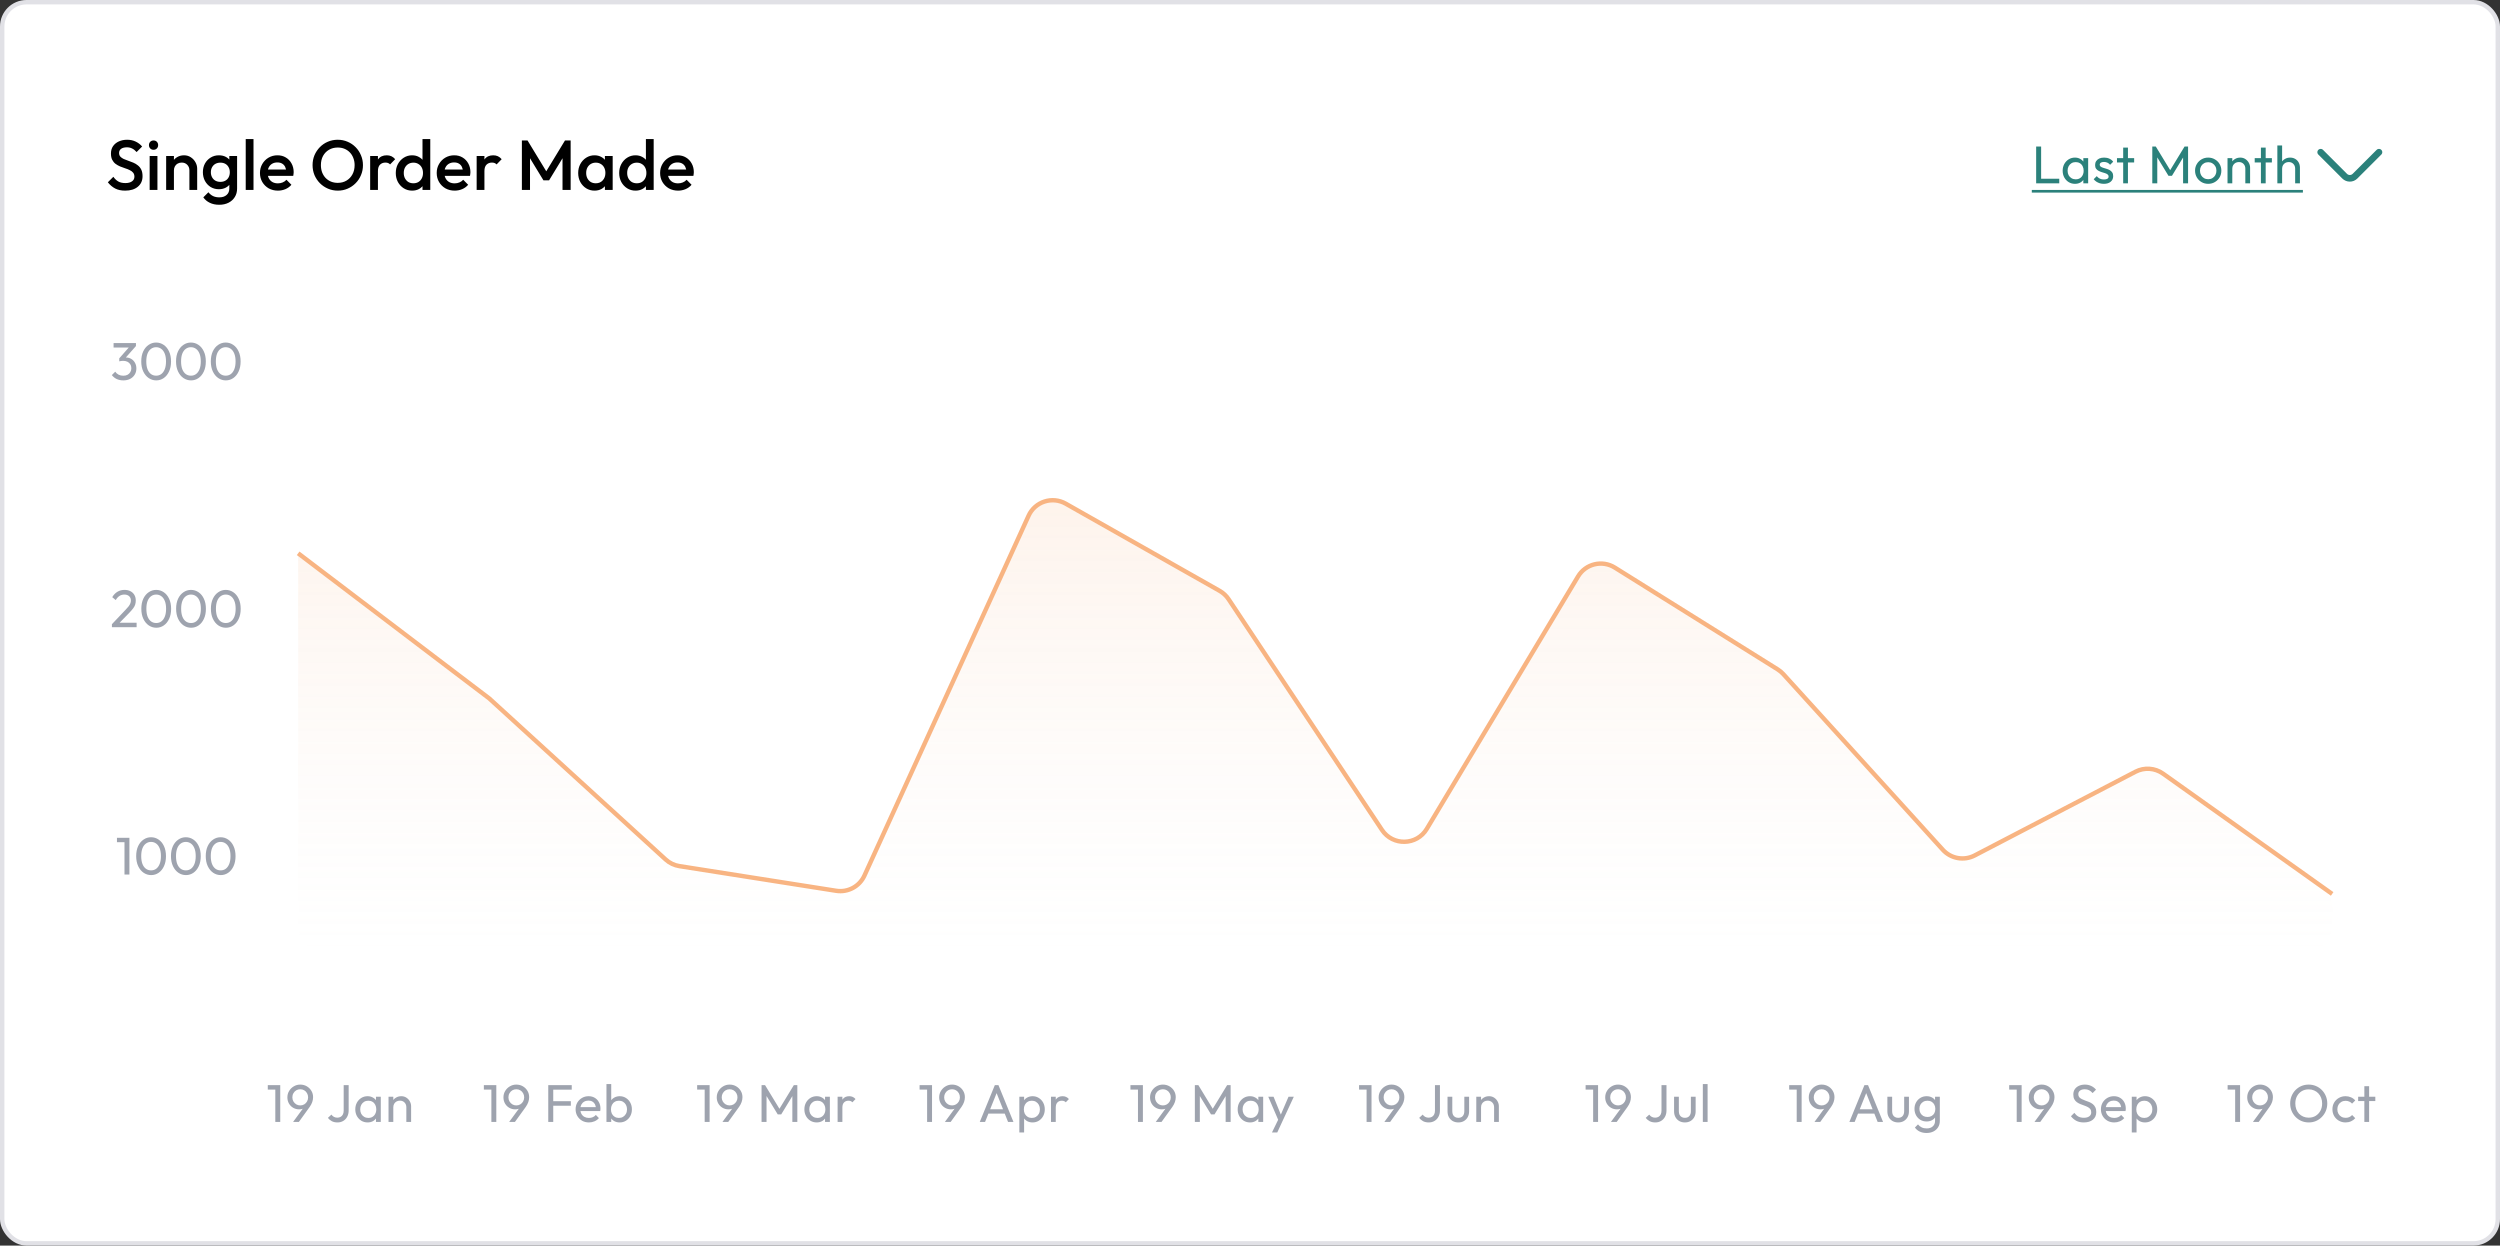<svg width="566" height="282" viewBox="0 0 566 282" fill="none" xmlns="http://www.w3.org/2000/svg">
<rect x="0" y="0" width="566" height="282" fill="#333333" stroke="none"/>
<rect x="0.5" y="0.5" width="565" height="281" rx="5.5" fill="white"/>
<path d="M28.336 43.16C27.451 43.16 26.699 43 26.08 42.68C25.461 42.36 24.907 41.891 24.416 41.272L25.664 40.024C25.973 40.472 26.341 40.824 26.768 41.08C27.195 41.325 27.739 41.448 28.4 41.448C29.019 41.448 29.509 41.32 29.872 41.064C30.245 40.808 30.432 40.456 30.432 40.008C30.432 39.635 30.336 39.331 30.144 39.096C29.952 38.861 29.696 38.669 29.376 38.52C29.067 38.36 28.72 38.221 28.336 38.104C27.963 37.976 27.584 37.837 27.2 37.688C26.827 37.528 26.48 37.331 26.16 37.096C25.851 36.861 25.6 36.557 25.408 36.184C25.216 35.811 25.12 35.336 25.12 34.76C25.12 34.099 25.28 33.539 25.6 33.08C25.931 32.611 26.373 32.253 26.928 32.008C27.483 31.763 28.101 31.64 28.784 31.64C29.52 31.64 30.176 31.784 30.752 32.072C31.339 32.36 31.813 32.728 32.176 33.176L30.928 34.424C30.608 34.061 30.272 33.795 29.92 33.624C29.579 33.443 29.184 33.352 28.736 33.352C28.181 33.352 27.744 33.464 27.424 33.688C27.115 33.912 26.96 34.227 26.96 34.632C26.96 34.973 27.056 35.251 27.248 35.464C27.44 35.667 27.691 35.843 28 35.992C28.32 36.131 28.667 36.264 29.04 36.392C29.424 36.52 29.803 36.664 30.176 36.824C30.56 36.984 30.907 37.192 31.216 37.448C31.536 37.693 31.792 38.013 31.984 38.408C32.176 38.803 32.272 39.299 32.272 39.896C32.272 40.899 31.915 41.693 31.2 42.28C30.496 42.867 29.541 43.16 28.336 43.16ZM33.883 43V35.32H35.643V43H33.883ZM34.763 33.912C34.464 33.912 34.213 33.811 34.011 33.608C33.819 33.405 33.723 33.155 33.723 32.856C33.723 32.557 33.819 32.307 34.011 32.104C34.213 31.901 34.464 31.8 34.763 31.8C35.072 31.8 35.323 31.901 35.515 32.104C35.707 32.307 35.803 32.557 35.803 32.856C35.803 33.155 35.707 33.405 35.515 33.608C35.323 33.811 35.072 33.912 34.763 33.912ZM42.881 43V38.568C42.881 38.056 42.715 37.635 42.385 37.304C42.065 36.973 41.649 36.808 41.137 36.808C40.795 36.808 40.491 36.883 40.225 37.032C39.958 37.181 39.75 37.389 39.601 37.656C39.451 37.923 39.377 38.227 39.377 38.568L38.689 38.184C38.689 37.597 38.817 37.08 39.073 36.632C39.329 36.173 39.681 35.816 40.129 35.56C40.587 35.293 41.099 35.16 41.665 35.16C42.241 35.16 42.753 35.309 43.201 35.608C43.649 35.896 44.001 36.275 44.257 36.744C44.513 37.203 44.641 37.683 44.641 38.184V43H42.881ZM37.617 43V35.32H39.377V43H37.617ZM49.629 46.36C48.819 46.36 48.109 46.211 47.501 45.912C46.893 45.624 46.403 45.213 46.029 44.68L47.181 43.528C47.49 43.912 47.843 44.2 48.237 44.392C48.632 44.584 49.106 44.68 49.661 44.68C50.355 44.68 50.904 44.499 51.309 44.136C51.715 43.784 51.917 43.299 51.917 42.68V40.792L52.221 39.096L51.917 37.384V35.32H53.677V42.68C53.677 43.416 53.507 44.056 53.165 44.6C52.824 45.155 52.349 45.587 51.741 45.896C51.133 46.205 50.429 46.36 49.629 46.36ZM49.549 42.84C48.867 42.84 48.248 42.675 47.693 42.344C47.149 42.003 46.717 41.539 46.397 40.952C46.088 40.365 45.933 39.709 45.933 38.984C45.933 38.259 46.088 37.608 46.397 37.032C46.717 36.456 47.149 36.003 47.693 35.672C48.248 35.331 48.867 35.16 49.549 35.16C50.157 35.16 50.691 35.283 51.149 35.528C51.608 35.773 51.965 36.115 52.221 36.552C52.477 36.979 52.605 37.48 52.605 38.056V39.944C52.605 40.509 52.472 41.011 52.205 41.448C51.949 41.885 51.592 42.227 51.133 42.472C50.675 42.717 50.147 42.84 49.549 42.84ZM49.901 41.176C50.328 41.176 50.701 41.085 51.021 40.904C51.341 40.723 51.587 40.472 51.757 40.152C51.938 39.821 52.029 39.437 52.029 39C52.029 38.563 51.938 38.184 51.757 37.864C51.587 37.533 51.341 37.277 51.021 37.096C50.701 36.915 50.328 36.824 49.901 36.824C49.474 36.824 49.096 36.915 48.765 37.096C48.445 37.277 48.194 37.533 48.013 37.864C47.832 38.184 47.741 38.563 47.741 39C47.741 39.427 47.832 39.805 48.013 40.136C48.194 40.467 48.445 40.723 48.765 40.904C49.096 41.085 49.474 41.176 49.901 41.176ZM55.632 43V31.48H57.392V43H55.632ZM62.919 43.16C62.151 43.16 61.458 42.989 60.839 42.648C60.231 42.296 59.746 41.816 59.383 41.208C59.031 40.6 58.855 39.917 58.855 39.16C58.855 38.403 59.031 37.725 59.383 37.128C59.735 36.52 60.21 36.04 60.807 35.688C61.415 35.336 62.087 35.16 62.823 35.16C63.538 35.16 64.167 35.325 64.711 35.656C65.266 35.987 65.698 36.44 66.007 37.016C66.327 37.592 66.487 38.248 66.487 38.984C66.487 39.112 66.476 39.245 66.455 39.384C66.444 39.512 66.423 39.656 66.391 39.816H60.087V38.376H65.479L64.823 38.952C64.802 38.483 64.711 38.088 64.551 37.768C64.391 37.448 64.162 37.203 63.863 37.032C63.575 36.861 63.218 36.776 62.791 36.776C62.343 36.776 61.954 36.872 61.623 37.064C61.292 37.256 61.036 37.528 60.855 37.88C60.674 38.221 60.583 38.632 60.583 39.112C60.583 39.592 60.679 40.013 60.871 40.376C61.063 40.739 61.335 41.021 61.687 41.224C62.039 41.416 62.444 41.512 62.903 41.512C63.298 41.512 63.66 41.443 63.991 41.304C64.332 41.165 64.62 40.963 64.855 40.696L65.975 41.832C65.602 42.269 65.148 42.6 64.615 42.824C64.082 43.048 63.516 43.16 62.919 43.16ZM76.493 43.16C75.693 43.16 74.946 43.011 74.253 42.712C73.56 42.413 72.952 42.003 72.429 41.48C71.906 40.947 71.496 40.333 71.197 39.64C70.909 38.936 70.765 38.184 70.765 37.384C70.765 36.584 70.909 35.837 71.197 35.144C71.496 34.451 71.901 33.843 72.413 33.32C72.936 32.787 73.538 32.376 74.221 32.088C74.914 31.789 75.661 31.64 76.461 31.64C77.261 31.64 78.002 31.789 78.685 32.088C79.378 32.376 79.986 32.787 80.509 33.32C81.032 33.843 81.437 34.456 81.725 35.16C82.024 35.853 82.173 36.6 82.173 37.4C82.173 38.2 82.024 38.952 81.725 39.656C81.437 40.349 81.032 40.957 80.509 41.48C79.997 42.003 79.394 42.413 78.701 42.712C78.018 43.011 77.282 43.16 76.493 43.16ZM76.461 41.4C77.218 41.4 77.88 41.229 78.445 40.888C79.021 40.547 79.469 40.077 79.789 39.48C80.12 38.872 80.285 38.173 80.285 37.384C80.285 36.797 80.189 36.264 79.997 35.784C79.816 35.293 79.554 34.872 79.213 34.52C78.872 34.157 78.466 33.88 77.997 33.688C77.538 33.496 77.026 33.4 76.461 33.4C75.714 33.4 75.053 33.571 74.477 33.912C73.912 34.243 73.464 34.707 73.133 35.304C72.813 35.901 72.653 36.595 72.653 37.384C72.653 37.971 72.744 38.515 72.925 39.016C73.117 39.507 73.378 39.928 73.709 40.28C74.05 40.632 74.456 40.909 74.925 41.112C75.394 41.304 75.906 41.4 76.461 41.4ZM83.804 43V35.32H85.564V43H83.804ZM85.564 38.728L84.956 38.424C84.956 37.453 85.169 36.669 85.596 36.072C86.034 35.464 86.689 35.16 87.564 35.16C87.948 35.16 88.295 35.229 88.604 35.368C88.913 35.507 89.201 35.731 89.468 36.04L88.316 37.224C88.177 37.075 88.023 36.968 87.852 36.904C87.681 36.84 87.484 36.808 87.26 36.808C86.769 36.808 86.364 36.963 86.044 37.272C85.724 37.581 85.564 38.067 85.564 38.728ZM93.301 43.16C92.608 43.16 91.979 42.984 91.413 42.632C90.859 42.28 90.416 41.805 90.085 41.208C89.765 40.6 89.605 39.923 89.605 39.176C89.605 38.419 89.765 37.741 90.085 37.144C90.416 36.536 90.859 36.056 91.413 35.704C91.979 35.341 92.608 35.16 93.301 35.16C93.888 35.16 94.405 35.288 94.853 35.544C95.312 35.789 95.675 36.131 95.941 36.568C96.208 37.005 96.341 37.501 96.341 38.056V40.264C96.341 40.819 96.208 41.315 95.941 41.752C95.685 42.189 95.328 42.536 94.869 42.792C94.411 43.037 93.888 43.16 93.301 43.16ZM93.589 41.496C94.027 41.496 94.405 41.4 94.725 41.208C95.056 41.005 95.312 40.728 95.493 40.376C95.675 40.024 95.765 39.619 95.765 39.16C95.765 38.701 95.675 38.296 95.493 37.944C95.312 37.592 95.056 37.32 94.725 37.128C94.405 36.925 94.032 36.824 93.605 36.824C93.168 36.824 92.784 36.925 92.453 37.128C92.133 37.32 91.877 37.592 91.685 37.944C91.504 38.296 91.413 38.701 91.413 39.16C91.413 39.619 91.504 40.024 91.685 40.376C91.877 40.728 92.133 41.005 92.453 41.208C92.784 41.4 93.163 41.496 93.589 41.496ZM97.413 43H95.653V40.936L95.957 39.064L95.653 37.208V31.48H97.413V43ZM102.935 43.16C102.167 43.16 101.473 42.989 100.855 42.648C100.247 42.296 99.761 41.816 99.399 41.208C99.047 40.6 98.871 39.917 98.871 39.16C98.871 38.403 99.047 37.725 99.399 37.128C99.751 36.52 100.225 36.04 100.823 35.688C101.431 35.336 102.103 35.16 102.839 35.16C103.553 35.16 104.183 35.325 104.727 35.656C105.281 35.987 105.713 36.44 106.023 37.016C106.343 37.592 106.503 38.248 106.503 38.984C106.503 39.112 106.492 39.245 106.471 39.384C106.46 39.512 106.439 39.656 106.407 39.816H100.103V38.376H105.495L104.839 38.952C104.817 38.483 104.727 38.088 104.567 37.768C104.407 37.448 104.177 37.203 103.879 37.032C103.591 36.861 103.233 36.776 102.807 36.776C102.359 36.776 101.969 36.872 101.639 37.064C101.308 37.256 101.052 37.528 100.871 37.88C100.689 38.221 100.599 38.632 100.599 39.112C100.599 39.592 100.695 40.013 100.887 40.376C101.079 40.739 101.351 41.021 101.703 41.224C102.055 41.416 102.46 41.512 102.919 41.512C103.313 41.512 103.676 41.443 104.007 41.304C104.348 41.165 104.636 40.963 104.871 40.696L105.991 41.832C105.617 42.269 105.164 42.6 104.631 42.824C104.097 43.048 103.532 43.16 102.935 43.16ZM107.914 43V35.32H109.674V43H107.914ZM109.674 38.728L109.066 38.424C109.066 37.453 109.279 36.669 109.706 36.072C110.143 35.464 110.799 35.16 111.674 35.16C112.058 35.16 112.404 35.229 112.714 35.368C113.023 35.507 113.311 35.731 113.578 36.04L112.426 37.224C112.287 37.075 112.132 36.968 111.962 36.904C111.791 36.84 111.594 36.808 111.37 36.808C110.879 36.808 110.474 36.963 110.154 37.272C109.834 37.581 109.674 38.067 109.674 38.728ZM118.154 43V31.8H119.434L124.09 39.464H123.258L127.914 31.8H129.194V43H127.354V35.032L127.77 35.144L124.314 40.824H123.034L119.578 35.144L119.994 35.032V43H118.154ZM134.598 43.16C133.905 43.16 133.276 42.984 132.71 42.632C132.156 42.28 131.713 41.805 131.382 41.208C131.062 40.6 130.902 39.923 130.902 39.176C130.902 38.419 131.062 37.741 131.382 37.144C131.713 36.536 132.156 36.056 132.71 35.704C133.276 35.341 133.905 35.16 134.598 35.16C135.185 35.16 135.702 35.288 136.15 35.544C136.609 35.789 136.972 36.131 137.238 36.568C137.505 37.005 137.638 37.501 137.638 38.056V40.264C137.638 40.819 137.505 41.315 137.238 41.752C136.982 42.189 136.625 42.536 136.166 42.792C135.708 43.037 135.185 43.16 134.598 43.16ZM134.886 41.496C135.537 41.496 136.06 41.277 136.454 40.84C136.86 40.403 137.062 39.843 137.062 39.16C137.062 38.701 136.972 38.296 136.79 37.944C136.609 37.592 136.353 37.32 136.022 37.128C135.702 36.925 135.324 36.824 134.886 36.824C134.46 36.824 134.081 36.925 133.75 37.128C133.43 37.32 133.174 37.592 132.982 37.944C132.801 38.296 132.71 38.701 132.71 39.16C132.71 39.619 132.801 40.024 132.982 40.376C133.174 40.728 133.43 41.005 133.75 41.208C134.081 41.4 134.46 41.496 134.886 41.496ZM136.95 43V40.936L137.254 39.064L136.95 37.208V35.32H138.71V43H136.95ZM143.88 43.16C143.186 43.16 142.557 42.984 141.992 42.632C141.437 42.28 140.994 41.805 140.664 41.208C140.344 40.6 140.184 39.923 140.184 39.176C140.184 38.419 140.344 37.741 140.664 37.144C140.994 36.536 141.437 36.056 141.992 35.704C142.557 35.341 143.186 35.16 143.88 35.16C144.466 35.16 144.984 35.288 145.432 35.544C145.89 35.789 146.253 36.131 146.52 36.568C146.786 37.005 146.92 37.501 146.92 38.056V40.264C146.92 40.819 146.786 41.315 146.52 41.752C146.264 42.189 145.906 42.536 145.448 42.792C144.989 43.037 144.466 43.16 143.88 43.16ZM144.168 41.496C144.605 41.496 144.984 41.4 145.304 41.208C145.634 41.005 145.89 40.728 146.072 40.376C146.253 40.024 146.344 39.619 146.344 39.16C146.344 38.701 146.253 38.296 146.072 37.944C145.89 37.592 145.634 37.32 145.304 37.128C144.984 36.925 144.61 36.824 144.184 36.824C143.746 36.824 143.362 36.925 143.032 37.128C142.712 37.32 142.456 37.592 142.264 37.944C142.082 38.296 141.992 38.701 141.992 39.16C141.992 39.619 142.082 40.024 142.264 40.376C142.456 40.728 142.712 41.005 143.032 41.208C143.362 41.4 143.741 41.496 144.168 41.496ZM147.992 43H146.232V40.936L146.536 39.064L146.232 37.208V31.48H147.992V43ZM153.513 43.16C152.745 43.16 152.051 42.989 151.433 42.648C150.825 42.296 150.339 41.816 149.977 41.208C149.625 40.6 149.449 39.917 149.449 39.16C149.449 38.403 149.625 37.725 149.977 37.128C150.329 36.52 150.803 36.04 151.401 35.688C152.009 35.336 152.681 35.16 153.417 35.16C154.131 35.16 154.761 35.325 155.305 35.656C155.859 35.987 156.291 36.44 156.601 37.016C156.921 37.592 157.081 38.248 157.081 38.984C157.081 39.112 157.07 39.245 157.049 39.384C157.038 39.512 157.017 39.656 156.985 39.816H150.681V38.376H156.073L155.417 38.952C155.395 38.483 155.305 38.088 155.145 37.768C154.985 37.448 154.755 37.203 154.457 37.032C154.169 36.861 153.811 36.776 153.385 36.776C152.937 36.776 152.547 36.872 152.217 37.064C151.886 37.256 151.63 37.528 151.449 37.88C151.267 38.221 151.177 38.632 151.177 39.112C151.177 39.592 151.273 40.013 151.465 40.376C151.657 40.739 151.929 41.021 152.281 41.224C152.633 41.416 153.038 41.512 153.497 41.512C153.891 41.512 154.254 41.443 154.585 41.304C154.926 41.165 155.214 40.963 155.449 40.696L156.569 41.832C156.195 42.269 155.742 42.6 155.209 42.824C154.675 43.048 154.11 43.16 153.513 43.16Z" fill="black"/>
<g clip-path="url(#clip0_103_137266)">
<path d="M460.984 41.5V33.172H462.112V41.5H460.984ZM461.752 41.5V40.468H466.216V41.5H461.752ZM469.771 41.62C469.251 41.62 468.779 41.492 468.355 41.236C467.931 40.972 467.595 40.616 467.347 40.168C467.107 39.72 466.987 39.216 466.987 38.656C466.987 38.096 467.107 37.592 467.347 37.144C467.595 36.696 467.927 36.34 468.343 36.076C468.767 35.812 469.243 35.68 469.771 35.68C470.203 35.68 470.587 35.772 470.923 35.956C471.267 36.132 471.543 36.38 471.751 36.7C471.959 37.012 472.075 37.376 472.099 37.792V39.508C472.075 39.916 471.959 40.28 471.751 40.6C471.551 40.92 471.279 41.172 470.935 41.356C470.599 41.532 470.211 41.62 469.771 41.62ZM469.951 40.6C470.487 40.6 470.919 40.42 471.247 40.06C471.575 39.692 471.739 39.224 471.739 38.656C471.739 38.264 471.663 37.924 471.511 37.636C471.367 37.34 471.159 37.112 470.887 36.952C470.615 36.784 470.299 36.7 469.939 36.7C469.579 36.7 469.259 36.784 468.979 36.952C468.707 37.12 468.491 37.352 468.331 37.648C468.179 37.936 468.103 38.268 468.103 38.644C468.103 39.028 468.179 39.368 468.331 39.664C468.491 39.952 468.711 40.18 468.991 40.348C469.271 40.516 469.591 40.6 469.951 40.6ZM471.667 41.5V39.964L471.871 38.572L471.667 37.192V35.8H472.759V41.5H471.667ZM476.323 41.62C476.003 41.62 475.699 41.58 475.411 41.5C475.131 41.412 474.871 41.292 474.631 41.14C474.391 40.98 474.183 40.792 474.007 40.576L474.703 39.88C474.911 40.136 475.151 40.328 475.423 40.456C475.695 40.576 475.999 40.636 476.335 40.636C476.671 40.636 476.931 40.58 477.115 40.468C477.299 40.348 477.391 40.184 477.391 39.976C477.391 39.768 477.315 39.608 477.163 39.496C477.019 39.376 476.831 39.28 476.599 39.208C476.367 39.128 476.119 39.052 475.855 38.98C475.599 38.9 475.355 38.8 475.123 38.68C474.891 38.56 474.699 38.396 474.547 38.188C474.403 37.98 474.331 37.704 474.331 37.36C474.331 37.016 474.415 36.72 474.583 36.472C474.751 36.216 474.983 36.02 475.279 35.884C475.583 35.748 475.947 35.68 476.371 35.68C476.819 35.68 477.215 35.76 477.559 35.92C477.911 36.072 478.199 36.304 478.423 36.616L477.727 37.312C477.567 37.104 477.367 36.944 477.127 36.832C476.895 36.72 476.631 36.664 476.335 36.664C476.023 36.664 475.783 36.72 475.615 36.832C475.455 36.936 475.375 37.084 475.375 37.276C475.375 37.468 475.447 37.616 475.591 37.72C475.735 37.824 475.923 37.912 476.155 37.984C476.395 38.056 476.643 38.132 476.899 38.212C477.155 38.284 477.399 38.384 477.631 38.512C477.863 38.64 478.051 38.812 478.195 39.028C478.347 39.244 478.423 39.528 478.423 39.88C478.423 40.416 478.231 40.84 477.847 41.152C477.471 41.464 476.963 41.62 476.323 41.62ZM480.688 41.5V33.412H481.768V41.5H480.688ZM479.284 36.784V35.8H483.172V36.784H479.284ZM487.279 41.5V33.172H488.071L491.599 38.968H491.059L494.587 33.172H495.379V41.5H494.251V35.152L494.515 35.224L491.731 39.796H490.939L488.155 35.224L488.407 35.152V41.5H487.279ZM499.937 41.62C499.377 41.62 498.873 41.488 498.425 41.224C497.977 40.96 497.621 40.604 497.357 40.156C497.093 39.7 496.961 39.192 496.961 38.632C496.961 38.08 497.093 37.584 497.357 37.144C497.621 36.696 497.977 36.34 498.425 36.076C498.873 35.812 499.377 35.68 499.937 35.68C500.489 35.68 500.989 35.812 501.437 36.076C501.893 36.332 502.253 36.684 502.517 37.132C502.781 37.58 502.913 38.08 502.913 38.632C502.913 39.192 502.781 39.7 502.517 40.156C502.253 40.604 501.893 40.96 501.437 41.224C500.989 41.488 500.489 41.62 499.937 41.62ZM499.937 40.576C500.297 40.576 500.617 40.492 500.897 40.324C501.177 40.156 501.397 39.928 501.557 39.64C501.717 39.344 501.797 39.008 501.797 38.632C501.797 38.264 501.713 37.936 501.545 37.648C501.385 37.36 501.165 37.136 500.885 36.976C500.613 36.808 500.297 36.724 499.937 36.724C499.577 36.724 499.257 36.808 498.977 36.976C498.697 37.136 498.477 37.36 498.317 37.648C498.157 37.936 498.077 38.264 498.077 38.632C498.077 39.008 498.157 39.344 498.317 39.64C498.477 39.928 498.697 40.156 498.977 40.324C499.257 40.492 499.577 40.576 499.937 40.576ZM508.342 41.5V38.176C508.342 37.744 508.206 37.388 507.934 37.108C507.662 36.828 507.31 36.688 506.878 36.688C506.59 36.688 506.334 36.752 506.11 36.88C505.886 37.008 505.71 37.184 505.582 37.408C505.454 37.632 505.39 37.888 505.39 38.176L504.946 37.924C504.946 37.492 505.042 37.108 505.234 36.772C505.426 36.436 505.694 36.172 506.038 35.98C506.382 35.78 506.77 35.68 507.202 35.68C507.634 35.68 508.014 35.788 508.342 36.004C508.678 36.22 508.942 36.504 509.134 36.856C509.326 37.2 509.422 37.568 509.422 37.96V41.5H508.342ZM504.31 41.5V35.8H505.39V41.5H504.31ZM511.87 41.5V33.412H512.95V41.5H511.87ZM510.466 36.784V35.8H514.354V36.784H510.466ZM519.624 41.5V38.176C519.624 37.744 519.488 37.388 519.216 37.108C518.944 36.828 518.592 36.688 518.16 36.688C517.872 36.688 517.616 36.752 517.392 36.88C517.168 37.008 516.992 37.184 516.864 37.408C516.736 37.632 516.672 37.888 516.672 38.176L516.228 37.924C516.228 37.492 516.324 37.108 516.516 36.772C516.708 36.436 516.976 36.172 517.32 35.98C517.664 35.78 518.052 35.68 518.484 35.68C518.916 35.68 519.296 35.776 519.624 35.968C519.96 36.16 520.224 36.428 520.416 36.772C520.608 37.116 520.704 37.512 520.704 37.96V41.5H519.624ZM515.592 41.5V32.932H516.672V41.5H515.592Z" fill="#2B817B"/>
<path d="M460 43H521.376V43.6H460V43Z" fill="#2B817B"/>
<path d="M538.6 34.458L533.167 39.891C532.525 40.533 531.475 40.533 530.833 39.891L525.4 34.458" stroke="#2B817B" stroke-width="1.5" stroke-miterlimit="10" stroke-linecap="round" stroke-linejoin="round"/>
</g>
<path d="M27.923 86.12C27.379 86.12 26.883 86.02 26.435 85.82C25.995 85.612 25.623 85.312 25.319 84.92L26.087 84.152C26.271 84.432 26.523 84.656 26.843 84.824C27.163 84.984 27.519 85.064 27.911 85.064C28.279 85.064 28.595 84.996 28.859 84.86C29.131 84.716 29.343 84.516 29.495 84.26C29.655 84.004 29.735 83.708 29.735 83.372C29.735 83.028 29.655 82.732 29.495 82.484C29.343 82.228 29.127 82.032 28.847 81.896C28.567 81.76 28.235 81.692 27.851 81.692C27.707 81.692 27.563 81.704 27.419 81.728C27.275 81.744 27.135 81.772 26.999 81.812L27.479 81.164C27.631 81.092 27.795 81.036 27.971 80.996C28.147 80.956 28.323 80.936 28.499 80.936C28.947 80.936 29.347 81.04 29.699 81.248C30.059 81.456 30.343 81.748 30.551 82.124C30.767 82.5 30.875 82.936 30.875 83.432C30.875 83.96 30.747 84.428 30.491 84.836C30.243 85.236 29.899 85.552 29.459 85.784C29.019 86.008 28.507 86.12 27.923 86.12ZM26.999 81.812V81.128L29.435 78.356L30.779 78.344L28.271 81.188L26.999 81.812ZM25.715 78.68V77.672H30.779V78.344L29.795 78.68H25.715ZM35.376 86.12C34.752 86.12 34.18 85.944 33.66 85.592C33.148 85.24 32.74 84.744 32.436 84.104C32.132 83.456 31.98 82.696 31.98 81.824C31.98 80.952 32.128 80.196 32.424 79.556C32.728 78.916 33.136 78.424 33.648 78.08C34.16 77.728 34.724 77.552 35.34 77.552C35.972 77.552 36.544 77.728 37.056 78.08C37.568 78.424 37.972 78.916 38.268 79.556C38.572 80.196 38.724 80.956 38.724 81.836C38.724 82.708 38.572 83.468 38.268 84.116C37.972 84.756 37.568 85.252 37.056 85.604C36.552 85.948 35.992 86.12 35.376 86.12ZM35.352 85.052C35.792 85.052 36.176 84.932 36.504 84.692C36.84 84.444 37.104 84.08 37.296 83.6C37.488 83.12 37.584 82.528 37.584 81.824C37.584 81.12 37.488 80.532 37.296 80.06C37.104 79.58 36.84 79.22 36.504 78.98C36.168 78.732 35.78 78.608 35.34 78.608C34.908 78.608 34.524 78.732 34.188 78.98C33.852 79.22 33.588 79.58 33.396 80.06C33.212 80.532 33.12 81.12 33.12 81.824C33.12 82.528 33.212 83.12 33.396 83.6C33.588 84.08 33.852 84.444 34.188 84.692C34.524 84.932 34.912 85.052 35.352 85.052ZM43.251 86.12C42.627 86.12 42.055 85.944 41.535 85.592C41.023 85.24 40.615 84.744 40.311 84.104C40.007 83.456 39.855 82.696 39.855 81.824C39.855 80.952 40.003 80.196 40.299 79.556C40.603 78.916 41.011 78.424 41.523 78.08C42.035 77.728 42.599 77.552 43.215 77.552C43.847 77.552 44.419 77.728 44.931 78.08C45.443 78.424 45.847 78.916 46.143 79.556C46.447 80.196 46.599 80.956 46.599 81.836C46.599 82.708 46.447 83.468 46.143 84.116C45.847 84.756 45.443 85.252 44.931 85.604C44.427 85.948 43.867 86.12 43.251 86.12ZM43.227 85.052C43.667 85.052 44.051 84.932 44.379 84.692C44.715 84.444 44.979 84.08 45.171 83.6C45.363 83.12 45.459 82.528 45.459 81.824C45.459 81.12 45.363 80.532 45.171 80.06C44.979 79.58 44.715 79.22 44.379 78.98C44.043 78.732 43.655 78.608 43.215 78.608C42.783 78.608 42.399 78.732 42.063 78.98C41.727 79.22 41.463 79.58 41.271 80.06C41.087 80.532 40.995 81.12 40.995 81.824C40.995 82.528 41.087 83.12 41.271 83.6C41.463 84.08 41.727 84.444 42.063 84.692C42.399 84.932 42.787 85.052 43.227 85.052ZM51.126 86.12C50.502 86.12 49.93 85.944 49.41 85.592C48.898 85.24 48.49 84.744 48.186 84.104C47.882 83.456 47.73 82.696 47.73 81.824C47.73 80.952 47.878 80.196 48.174 79.556C48.478 78.916 48.886 78.424 49.398 78.08C49.91 77.728 50.474 77.552 51.09 77.552C51.722 77.552 52.294 77.728 52.806 78.08C53.318 78.424 53.722 78.916 54.018 79.556C54.322 80.196 54.474 80.956 54.474 81.836C54.474 82.708 54.322 83.468 54.018 84.116C53.722 84.756 53.318 85.252 52.806 85.604C52.302 85.948 51.742 86.12 51.126 86.12ZM51.102 85.052C51.542 85.052 51.926 84.932 52.254 84.692C52.59 84.444 52.854 84.08 53.046 83.6C53.238 83.12 53.334 82.528 53.334 81.824C53.334 81.12 53.238 80.532 53.046 80.06C52.854 79.58 52.59 79.22 52.254 78.98C51.918 78.732 51.53 78.608 51.09 78.608C50.658 78.608 50.274 78.732 49.938 78.98C49.602 79.22 49.338 79.58 49.146 80.06C48.962 80.532 48.87 81.12 48.87 81.824C48.87 82.528 48.962 83.12 49.146 83.6C49.338 84.08 49.602 84.444 49.938 84.692C50.274 84.932 50.662 85.052 51.102 85.052Z" fill="#9EA3AE"/>
<path d="M25.337 141.316L28.409 138.076C28.721 137.756 28.965 137.48 29.141 137.248C29.317 137.008 29.441 136.788 29.513 136.588C29.593 136.388 29.633 136.18 29.633 135.964C29.633 135.54 29.497 135.208 29.225 134.968C28.953 134.728 28.601 134.608 28.169 134.608C27.745 134.608 27.373 134.712 27.053 134.92C26.733 135.12 26.449 135.432 26.201 135.856L25.409 135.196C25.737 134.652 26.133 134.244 26.597 133.972C27.061 133.692 27.597 133.552 28.205 133.552C28.717 133.552 29.161 133.652 29.537 133.852C29.921 134.052 30.217 134.332 30.425 134.692C30.633 135.052 30.737 135.472 30.737 135.952C30.737 136.296 30.693 136.604 30.605 136.876C30.525 137.148 30.377 137.428 30.161 137.716C29.953 137.996 29.661 138.332 29.285 138.724L26.801 141.28L25.337 141.316ZM25.337 142V141.316L26.297 140.992H30.929V142H25.337ZM35.394 142.12C34.77 142.12 34.198 141.944 33.678 141.592C33.166 141.24 32.758 140.744 32.454 140.104C32.15 139.456 31.998 138.696 31.998 137.824C31.998 136.952 32.146 136.196 32.442 135.556C32.746 134.916 33.154 134.424 33.666 134.08C34.178 133.728 34.742 133.552 35.358 133.552C35.99 133.552 36.562 133.728 37.074 134.08C37.586 134.424 37.99 134.916 38.286 135.556C38.59 136.196 38.742 136.956 38.742 137.836C38.742 138.708 38.59 139.468 38.286 140.116C37.99 140.756 37.586 141.252 37.074 141.604C36.57 141.948 36.01 142.12 35.394 142.12ZM35.37 141.052C35.81 141.052 36.194 140.932 36.522 140.692C36.858 140.444 37.122 140.08 37.314 139.6C37.506 139.12 37.602 138.528 37.602 137.824C37.602 137.12 37.506 136.532 37.314 136.06C37.122 135.58 36.858 135.22 36.522 134.98C36.186 134.732 35.798 134.608 35.358 134.608C34.926 134.608 34.542 134.732 34.206 134.98C33.87 135.22 33.606 135.58 33.414 136.06C33.23 136.532 33.138 137.12 33.138 137.824C33.138 138.528 33.23 139.12 33.414 139.6C33.606 140.08 33.87 140.444 34.206 140.692C34.542 140.932 34.93 141.052 35.37 141.052ZM43.269 142.12C42.645 142.12 42.073 141.944 41.553 141.592C41.041 141.24 40.633 140.744 40.329 140.104C40.025 139.456 39.873 138.696 39.873 137.824C39.873 136.952 40.021 136.196 40.317 135.556C40.621 134.916 41.029 134.424 41.541 134.08C42.053 133.728 42.617 133.552 43.233 133.552C43.865 133.552 44.437 133.728 44.949 134.08C45.461 134.424 45.865 134.916 46.161 135.556C46.465 136.196 46.617 136.956 46.617 137.836C46.617 138.708 46.465 139.468 46.161 140.116C45.865 140.756 45.461 141.252 44.949 141.604C44.445 141.948 43.885 142.12 43.269 142.12ZM43.245 141.052C43.685 141.052 44.069 140.932 44.397 140.692C44.733 140.444 44.997 140.08 45.189 139.6C45.381 139.12 45.477 138.528 45.477 137.824C45.477 137.12 45.381 136.532 45.189 136.06C44.997 135.58 44.733 135.22 44.397 134.98C44.061 134.732 43.673 134.608 43.233 134.608C42.801 134.608 42.417 134.732 42.081 134.98C41.745 135.22 41.481 135.58 41.289 136.06C41.105 136.532 41.013 137.12 41.013 137.824C41.013 138.528 41.105 139.12 41.289 139.6C41.481 140.08 41.745 140.444 42.081 140.692C42.417 140.932 42.805 141.052 43.245 141.052ZM51.144 142.12C50.52 142.12 49.948 141.944 49.428 141.592C48.916 141.24 48.508 140.744 48.204 140.104C47.9 139.456 47.748 138.696 47.748 137.824C47.748 136.952 47.896 136.196 48.192 135.556C48.496 134.916 48.904 134.424 49.416 134.08C49.928 133.728 50.492 133.552 51.108 133.552C51.74 133.552 52.312 133.728 52.824 134.08C53.336 134.424 53.74 134.916 54.036 135.556C54.34 136.196 54.492 136.956 54.492 137.836C54.492 138.708 54.34 139.468 54.036 140.116C53.74 140.756 53.336 141.252 52.824 141.604C52.32 141.948 51.76 142.12 51.144 142.12ZM51.12 141.052C51.56 141.052 51.944 140.932 52.272 140.692C52.608 140.444 52.872 140.08 53.064 139.6C53.256 139.12 53.352 138.528 53.352 137.824C53.352 137.12 53.256 136.532 53.064 136.06C52.872 135.58 52.608 135.22 52.272 134.98C51.936 134.732 51.548 134.608 51.108 134.608C50.676 134.608 50.292 134.732 49.956 134.98C49.62 135.22 49.356 135.58 49.164 136.06C48.98 136.532 48.888 137.12 48.888 137.824C48.888 138.528 48.98 139.12 49.164 139.6C49.356 140.08 49.62 140.444 49.956 140.692C50.292 140.932 50.68 141.052 51.12 141.052Z" fill="#9EA3AE"/>
<path d="M28.183 198V189.672H29.299V198H28.183ZM26.479 190.68V189.672H29.179V190.68H26.479ZM34.228 198.12C33.604 198.12 33.032 197.944 32.512 197.592C32 197.24 31.592 196.744 31.288 196.104C30.984 195.456 30.832 194.696 30.832 193.824C30.832 192.952 30.98 192.196 31.276 191.556C31.58 190.916 31.988 190.424 32.5 190.08C33.012 189.728 33.576 189.552 34.192 189.552C34.824 189.552 35.396 189.728 35.908 190.08C36.42 190.424 36.824 190.916 37.12 191.556C37.424 192.196 37.576 192.956 37.576 193.836C37.576 194.708 37.424 195.468 37.12 196.116C36.824 196.756 36.42 197.252 35.908 197.604C35.404 197.948 34.844 198.12 34.228 198.12ZM34.204 197.052C34.644 197.052 35.028 196.932 35.356 196.692C35.692 196.444 35.956 196.08 36.148 195.6C36.34 195.12 36.436 194.528 36.436 193.824C36.436 193.12 36.34 192.532 36.148 192.06C35.956 191.58 35.692 191.22 35.356 190.98C35.02 190.732 34.632 190.608 34.192 190.608C33.76 190.608 33.376 190.732 33.04 190.98C32.704 191.22 32.44 191.58 32.248 192.06C32.064 192.532 31.972 193.12 31.972 193.824C31.972 194.528 32.064 195.12 32.248 195.6C32.44 196.08 32.704 196.444 33.04 196.692C33.376 196.932 33.764 197.052 34.204 197.052ZM42.103 198.12C41.479 198.12 40.907 197.944 40.387 197.592C39.875 197.24 39.467 196.744 39.163 196.104C38.859 195.456 38.707 194.696 38.707 193.824C38.707 192.952 38.855 192.196 39.151 191.556C39.455 190.916 39.863 190.424 40.375 190.08C40.887 189.728 41.451 189.552 42.067 189.552C42.699 189.552 43.271 189.728 43.783 190.08C44.295 190.424 44.699 190.916 44.995 191.556C45.299 192.196 45.451 192.956 45.451 193.836C45.451 194.708 45.299 195.468 44.995 196.116C44.699 196.756 44.295 197.252 43.783 197.604C43.279 197.948 42.719 198.12 42.103 198.12ZM42.079 197.052C42.519 197.052 42.903 196.932 43.231 196.692C43.567 196.444 43.831 196.08 44.023 195.6C44.215 195.12 44.311 194.528 44.311 193.824C44.311 193.12 44.215 192.532 44.023 192.06C43.831 191.58 43.567 191.22 43.231 190.98C42.895 190.732 42.507 190.608 42.067 190.608C41.635 190.608 41.251 190.732 40.915 190.98C40.579 191.22 40.315 191.58 40.123 192.06C39.939 192.532 39.847 193.12 39.847 193.824C39.847 194.528 39.939 195.12 40.123 195.6C40.315 196.08 40.579 196.444 40.915 196.692C41.251 196.932 41.639 197.052 42.079 197.052ZM49.978 198.12C49.354 198.12 48.782 197.944 48.262 197.592C47.75 197.24 47.342 196.744 47.038 196.104C46.734 195.456 46.582 194.696 46.582 193.824C46.582 192.952 46.73 192.196 47.026 191.556C47.33 190.916 47.738 190.424 48.25 190.08C48.762 189.728 49.326 189.552 49.942 189.552C50.574 189.552 51.146 189.728 51.658 190.08C52.17 190.424 52.574 190.916 52.87 191.556C53.174 192.196 53.326 192.956 53.326 193.836C53.326 194.708 53.174 195.468 52.87 196.116C52.574 196.756 52.17 197.252 51.658 197.604C51.154 197.948 50.594 198.12 49.978 198.12ZM49.954 197.052C50.394 197.052 50.778 196.932 51.106 196.692C51.442 196.444 51.706 196.08 51.898 195.6C52.09 195.12 52.186 194.528 52.186 193.824C52.186 193.12 52.09 192.532 51.898 192.06C51.706 191.58 51.442 191.22 51.106 190.98C50.77 190.732 50.382 190.608 49.942 190.608C49.51 190.608 49.126 190.732 48.79 190.98C48.454 191.22 48.19 191.58 47.998 192.06C47.814 192.532 47.722 193.12 47.722 193.824C47.722 194.528 47.814 195.12 47.998 195.6C48.19 196.08 48.454 196.444 48.79 196.692C49.126 196.932 49.514 197.052 49.954 197.052Z" fill="#9EA3AE"/>
<path d="M62.331 254V245.672H63.447V254H62.331ZM60.627 246.68V245.672H63.327V246.68H60.627ZM66.359 254L68.867 250.58L69.275 250.364C69.179 250.524 69.063 250.664 68.927 250.784C68.791 250.904 68.623 250.996 68.423 251.06C68.231 251.124 67.995 251.156 67.715 251.156C67.235 251.156 66.791 251.04 66.383 250.808C65.983 250.576 65.663 250.256 65.423 249.848C65.183 249.432 65.063 248.964 65.063 248.444C65.063 247.908 65.195 247.424 65.459 246.992C65.723 246.552 66.075 246.204 66.515 245.948C66.955 245.684 67.443 245.552 67.979 245.552C68.523 245.552 69.015 245.68 69.455 245.936C69.895 246.192 70.243 246.536 70.499 246.968C70.755 247.392 70.883 247.872 70.883 248.408C70.883 249.144 70.627 249.876 70.115 250.604L67.667 254H66.359ZM67.979 250.268C68.315 250.268 68.615 250.188 68.879 250.028C69.151 249.86 69.363 249.64 69.515 249.368C69.675 249.088 69.755 248.78 69.755 248.444C69.755 248.092 69.675 247.78 69.515 247.508C69.363 247.228 69.151 247.008 68.879 246.848C68.615 246.688 68.315 246.608 67.979 246.608C67.643 246.608 67.339 246.688 67.067 246.848C66.803 247.008 66.591 247.228 66.431 247.508C66.271 247.78 66.191 248.092 66.191 248.444C66.191 248.788 66.271 249.096 66.431 249.368C66.591 249.64 66.807 249.86 67.079 250.028C67.351 250.188 67.651 250.268 67.979 250.268ZM76.405 254.12C75.925 254.12 75.501 254.028 75.133 253.844C74.773 253.652 74.477 253.396 74.245 253.076L75.037 252.344C75.189 252.568 75.377 252.74 75.601 252.86C75.833 252.98 76.089 253.04 76.369 253.04C76.649 253.04 76.897 252.98 77.113 252.86C77.329 252.74 77.497 252.564 77.617 252.332C77.745 252.092 77.809 251.8 77.809 251.456V245.672H78.937V251.396C78.937 251.948 78.825 252.428 78.601 252.836C78.385 253.244 78.085 253.56 77.701 253.784C77.325 254.008 76.893 254.12 76.405 254.12ZM83.222 254.12C82.702 254.12 82.23 253.992 81.806 253.736C81.382 253.472 81.046 253.116 80.798 252.668C80.558 252.22 80.438 251.716 80.438 251.156C80.438 250.596 80.558 250.092 80.798 249.644C81.046 249.196 81.378 248.84 81.794 248.576C82.218 248.312 82.694 248.18 83.222 248.18C83.654 248.18 84.038 248.272 84.374 248.456C84.718 248.632 84.994 248.88 85.202 249.2C85.41 249.512 85.526 249.876 85.55 250.292V252.008C85.526 252.416 85.41 252.78 85.202 253.1C85.002 253.42 84.73 253.672 84.386 253.856C84.05 254.032 83.662 254.12 83.222 254.12ZM83.402 253.1C83.938 253.1 84.37 252.92 84.698 252.56C85.026 252.192 85.19 251.724 85.19 251.156C85.19 250.764 85.114 250.424 84.962 250.136C84.818 249.84 84.61 249.612 84.338 249.452C84.066 249.284 83.75 249.2 83.39 249.2C83.03 249.2 82.71 249.284 82.43 249.452C82.158 249.62 81.942 249.852 81.782 250.148C81.63 250.436 81.554 250.768 81.554 251.144C81.554 251.528 81.63 251.868 81.782 252.164C81.942 252.452 82.162 252.68 82.442 252.848C82.722 253.016 83.042 253.1 83.402 253.1ZM85.118 254V252.464L85.322 251.072L85.118 249.692V248.3H86.21V254H85.118ZM91.995 254V250.676C91.995 250.244 91.859 249.888 91.587 249.608C91.315 249.328 90.963 249.188 90.531 249.188C90.243 249.188 89.987 249.252 89.763 249.38C89.539 249.508 89.363 249.684 89.235 249.908C89.107 250.132 89.043 250.388 89.043 250.676L88.599 250.424C88.599 249.992 88.695 249.608 88.887 249.272C89.079 248.936 89.347 248.672 89.691 248.48C90.035 248.28 90.423 248.18 90.855 248.18C91.287 248.18 91.667 248.288 91.995 248.504C92.331 248.72 92.595 249.004 92.787 249.356C92.979 249.7 93.075 250.068 93.075 250.46V254H91.995ZM87.963 254V248.3H89.043V254H87.963Z" fill="#9EA3AE"/>
<path d="M111.249 254V245.672H112.365V254H111.249ZM109.545 246.68V245.672H112.245V246.68H109.545ZM115.277 254L117.785 250.58L118.193 250.364C118.097 250.524 117.981 250.664 117.845 250.784C117.709 250.904 117.541 250.996 117.341 251.06C117.149 251.124 116.913 251.156 116.633 251.156C116.153 251.156 115.709 251.04 115.301 250.808C114.901 250.576 114.581 250.256 114.341 249.848C114.101 249.432 113.981 248.964 113.981 248.444C113.981 247.908 114.113 247.424 114.377 246.992C114.641 246.552 114.993 246.204 115.433 245.948C115.873 245.684 116.361 245.552 116.897 245.552C117.441 245.552 117.933 245.68 118.373 245.936C118.813 246.192 119.161 246.536 119.417 246.968C119.673 247.392 119.801 247.872 119.801 248.408C119.801 249.144 119.545 249.876 119.033 250.604L116.585 254H115.277ZM116.897 250.268C117.233 250.268 117.533 250.188 117.797 250.028C118.069 249.86 118.281 249.64 118.433 249.368C118.593 249.088 118.673 248.78 118.673 248.444C118.673 248.092 118.593 247.78 118.433 247.508C118.281 247.228 118.069 247.008 117.797 246.848C117.533 246.688 117.233 246.608 116.897 246.608C116.561 246.608 116.257 246.688 115.985 246.848C115.721 247.008 115.509 247.228 115.349 247.508C115.189 247.78 115.109 248.092 115.109 248.444C115.109 248.788 115.189 249.096 115.349 249.368C115.509 249.64 115.725 249.86 115.997 250.028C116.269 250.188 116.569 250.268 116.897 250.268ZM124.126 254V245.672H125.254V254H124.126ZM124.894 250.34V249.308H129.238V250.34H124.894ZM124.894 246.704V245.672H129.442V246.704H124.894ZM133.328 254.12C132.76 254.12 132.248 253.992 131.792 253.736C131.336 253.472 130.976 253.116 130.712 252.668C130.448 252.22 130.316 251.712 130.316 251.144C130.316 250.584 130.444 250.08 130.7 249.632C130.964 249.184 131.316 248.832 131.756 248.576C132.204 248.312 132.704 248.18 133.256 248.18C133.784 248.18 134.248 248.3 134.648 248.54C135.056 248.78 135.372 249.112 135.596 249.536C135.828 249.96 135.944 250.44 135.944 250.976C135.944 251.056 135.94 251.144 135.932 251.24C135.924 251.328 135.908 251.432 135.884 251.552H131.072V250.652H135.308L134.912 251C134.912 250.616 134.844 250.292 134.708 250.028C134.572 249.756 134.38 249.548 134.132 249.404C133.884 249.252 133.584 249.176 133.232 249.176C132.864 249.176 132.54 249.256 132.26 249.416C131.98 249.576 131.764 249.8 131.612 250.088C131.46 250.376 131.384 250.716 131.384 251.108C131.384 251.508 131.464 251.86 131.624 252.164C131.784 252.46 132.012 252.692 132.308 252.86C132.604 253.02 132.944 253.1 133.328 253.1C133.648 253.1 133.94 253.044 134.204 252.932C134.476 252.82 134.708 252.652 134.9 252.428L135.596 253.136C135.324 253.456 134.988 253.7 134.588 253.868C134.196 254.036 133.776 254.12 133.328 254.12ZM140.302 254.12C139.87 254.12 139.478 254.032 139.126 253.856C138.782 253.672 138.506 253.42 138.298 253.1C138.09 252.78 137.974 252.416 137.95 252.008V250.292C137.974 249.876 138.09 249.512 138.298 249.2C138.514 248.88 138.794 248.632 139.138 248.456C139.49 248.272 139.878 248.18 140.302 248.18C140.822 248.18 141.29 248.312 141.706 248.576C142.13 248.84 142.462 249.196 142.702 249.644C142.942 250.092 143.062 250.596 143.062 251.156C143.062 251.716 142.942 252.22 142.702 252.668C142.462 253.116 142.13 253.472 141.706 253.736C141.29 253.992 140.822 254.12 140.302 254.12ZM140.122 253.1C140.482 253.1 140.798 253.016 141.07 252.848C141.342 252.68 141.558 252.452 141.718 252.164C141.878 251.868 141.958 251.528 141.958 251.144C141.958 250.768 141.878 250.432 141.718 250.136C141.558 249.84 141.342 249.612 141.07 249.452C140.798 249.284 140.486 249.2 140.134 249.2C139.774 249.2 139.458 249.284 139.186 249.452C138.914 249.612 138.702 249.84 138.55 250.136C138.398 250.432 138.322 250.772 138.322 251.156C138.322 251.532 138.394 251.868 138.538 252.164C138.69 252.452 138.902 252.68 139.174 252.848C139.454 253.016 139.77 253.1 140.122 253.1ZM137.302 254V245.432H138.382V249.692L138.178 251.072L138.382 252.464V254H137.302Z" fill="#9EA3AE"/>
<path d="M159.539 254V245.672H160.655V254H159.539ZM157.835 246.68V245.672H160.535V246.68H157.835ZM163.567 254L166.075 250.58L166.483 250.364C166.387 250.524 166.271 250.664 166.135 250.784C165.999 250.904 165.831 250.996 165.631 251.06C165.439 251.124 165.203 251.156 164.923 251.156C164.443 251.156 163.999 251.04 163.591 250.808C163.191 250.576 162.871 250.256 162.631 249.848C162.391 249.432 162.271 248.964 162.271 248.444C162.271 247.908 162.403 247.424 162.667 246.992C162.931 246.552 163.283 246.204 163.723 245.948C164.163 245.684 164.651 245.552 165.187 245.552C165.731 245.552 166.223 245.68 166.663 245.936C167.103 246.192 167.451 246.536 167.707 246.968C167.963 247.392 168.091 247.872 168.091 248.408C168.091 249.144 167.835 249.876 167.323 250.604L164.875 254H163.567ZM165.187 250.268C165.523 250.268 165.823 250.188 166.087 250.028C166.359 249.86 166.571 249.64 166.723 249.368C166.883 249.088 166.963 248.78 166.963 248.444C166.963 248.092 166.883 247.78 166.723 247.508C166.571 247.228 166.359 247.008 166.087 246.848C165.823 246.688 165.523 246.608 165.187 246.608C164.851 246.608 164.547 246.688 164.275 246.848C164.011 247.008 163.799 247.228 163.639 247.508C163.479 247.78 163.399 248.092 163.399 248.444C163.399 248.788 163.479 249.096 163.639 249.368C163.799 249.64 164.015 249.86 164.287 250.028C164.559 250.188 164.859 250.268 165.187 250.268ZM172.416 254V245.672H173.208L176.736 251.468H176.196L179.724 245.672H180.516V254H179.388V247.652L179.652 247.724L176.868 252.296H176.076L173.292 247.724L173.544 247.652V254H172.416ZM184.895 254.12C184.375 254.12 183.903 253.992 183.479 253.736C183.055 253.472 182.719 253.116 182.471 252.668C182.231 252.22 182.111 251.716 182.111 251.156C182.111 250.596 182.231 250.092 182.471 249.644C182.719 249.196 183.051 248.84 183.467 248.576C183.891 248.312 184.367 248.18 184.895 248.18C185.327 248.18 185.711 248.272 186.047 248.456C186.391 248.632 186.667 248.88 186.875 249.2C187.083 249.512 187.199 249.876 187.223 250.292V252.008C187.199 252.416 187.083 252.78 186.875 253.1C186.675 253.42 186.403 253.672 186.059 253.856C185.723 254.032 185.335 254.12 184.895 254.12ZM185.075 253.1C185.611 253.1 186.043 252.92 186.371 252.56C186.699 252.192 186.863 251.724 186.863 251.156C186.863 250.764 186.787 250.424 186.635 250.136C186.491 249.84 186.283 249.612 186.011 249.452C185.739 249.284 185.423 249.2 185.063 249.2C184.703 249.2 184.383 249.284 184.103 249.452C183.831 249.62 183.615 249.852 183.455 250.148C183.303 250.436 183.227 250.768 183.227 251.144C183.227 251.528 183.303 251.868 183.455 252.164C183.615 252.452 183.835 252.68 184.115 252.848C184.395 253.016 184.715 253.1 185.075 253.1ZM186.791 254V252.464L186.995 251.072L186.791 249.692V248.3H187.883V254H186.791ZM189.635 254V248.3H190.715V254H189.635ZM190.715 250.748L190.307 250.568C190.307 249.84 190.475 249.26 190.811 248.828C191.147 248.396 191.631 248.18 192.263 248.18C192.551 248.18 192.811 248.232 193.043 248.336C193.275 248.432 193.491 248.596 193.691 248.828L192.983 249.56C192.863 249.432 192.731 249.34 192.587 249.284C192.443 249.228 192.275 249.2 192.083 249.2C191.683 249.2 191.355 249.328 191.099 249.584C190.843 249.84 190.715 250.228 190.715 250.748Z" fill="#9EA3AE"/>
<path d="M209.897 254V245.672H211.013V254H209.897ZM208.193 246.68V245.672H210.893V246.68H208.193ZM213.926 254L216.434 250.58L216.842 250.364C216.746 250.524 216.63 250.664 216.494 250.784C216.358 250.904 216.19 250.996 215.99 251.06C215.798 251.124 215.562 251.156 215.282 251.156C214.802 251.156 214.358 251.04 213.95 250.808C213.55 250.576 213.23 250.256 212.99 249.848C212.75 249.432 212.63 248.964 212.63 248.444C212.63 247.908 212.762 247.424 213.026 246.992C213.29 246.552 213.642 246.204 214.082 245.948C214.522 245.684 215.01 245.552 215.546 245.552C216.09 245.552 216.582 245.68 217.022 245.936C217.462 246.192 217.81 246.536 218.066 246.968C218.322 247.392 218.45 247.872 218.45 248.408C218.45 249.144 218.194 249.876 217.682 250.604L215.234 254H213.926ZM215.546 250.268C215.882 250.268 216.182 250.188 216.446 250.028C216.718 249.86 216.93 249.64 217.082 249.368C217.242 249.088 217.322 248.78 217.322 248.444C217.322 248.092 217.242 247.78 217.082 247.508C216.93 247.228 216.718 247.008 216.446 246.848C216.182 246.688 215.882 246.608 215.546 246.608C215.21 246.608 214.906 246.688 214.634 246.848C214.37 247.008 214.158 247.228 213.998 247.508C213.838 247.78 213.758 248.092 213.758 248.444C213.758 248.788 213.838 249.096 213.998 249.368C214.158 249.64 214.374 249.86 214.646 250.028C214.918 250.188 215.218 250.268 215.546 250.268ZM221.823 254L225.231 245.672H226.047L229.443 254H228.219L225.423 246.956H225.843L223.023 254H221.823ZM223.443 252.116V251.132H227.823V252.116H223.443ZM233.779 254.12C233.347 254.12 232.955 254.032 232.603 253.856C232.259 253.672 231.983 253.42 231.775 253.1C231.567 252.78 231.451 252.416 231.427 252.008V250.292C231.451 249.876 231.567 249.512 231.775 249.2C231.991 248.88 232.271 248.632 232.615 248.456C232.967 248.272 233.355 248.18 233.779 248.18C234.299 248.18 234.767 248.312 235.183 248.576C235.607 248.84 235.939 249.196 236.179 249.644C236.419 250.092 236.539 250.596 236.539 251.156C236.539 251.716 236.419 252.22 236.179 252.668C235.939 253.116 235.607 253.472 235.183 253.736C234.767 253.992 234.299 254.12 233.779 254.12ZM233.599 253.1C233.959 253.1 234.275 253.016 234.547 252.848C234.819 252.68 235.035 252.452 235.195 252.164C235.355 251.868 235.435 251.528 235.435 251.144C235.435 250.768 235.355 250.432 235.195 250.136C235.035 249.84 234.819 249.612 234.547 249.452C234.275 249.284 233.963 249.2 233.611 249.2C233.251 249.2 232.935 249.284 232.663 249.452C232.391 249.612 232.179 249.84 232.027 250.136C231.875 250.432 231.799 250.772 231.799 251.156C231.799 251.532 231.871 251.868 232.015 252.164C232.167 252.452 232.379 252.68 232.651 252.848C232.931 253.016 233.247 253.1 233.599 253.1ZM230.779 256.388V248.3H231.859V249.8L231.655 251.18L231.859 252.572V256.388H230.779ZM237.943 254V248.3H239.023V254H237.943ZM239.023 250.748L238.615 250.568C238.615 249.84 238.783 249.26 239.119 248.828C239.455 248.396 239.939 248.18 240.571 248.18C240.859 248.18 241.119 248.232 241.351 248.336C241.583 248.432 241.799 248.596 241.999 248.828L241.291 249.56C241.171 249.432 241.039 249.34 240.895 249.284C240.751 249.228 240.583 249.2 240.391 249.2C239.991 249.2 239.663 249.328 239.407 249.584C239.151 249.84 239.023 250.228 239.023 250.748Z" fill="#9EA3AE"/>
<path d="M257.637 254V245.672H258.753V254H257.637ZM255.933 246.68V245.672H258.633V246.68H255.933ZM261.665 254L264.173 250.58L264.581 250.364C264.485 250.524 264.369 250.664 264.233 250.784C264.097 250.904 263.929 250.996 263.729 251.06C263.537 251.124 263.301 251.156 263.021 251.156C262.541 251.156 262.097 251.04 261.689 250.808C261.289 250.576 260.969 250.256 260.729 249.848C260.489 249.432 260.369 248.964 260.369 248.444C260.369 247.908 260.501 247.424 260.765 246.992C261.029 246.552 261.381 246.204 261.821 245.948C262.261 245.684 262.749 245.552 263.285 245.552C263.829 245.552 264.321 245.68 264.761 245.936C265.201 246.192 265.549 246.536 265.805 246.968C266.061 247.392 266.189 247.872 266.189 248.408C266.189 249.144 265.933 249.876 265.421 250.604L262.973 254H261.665ZM263.285 250.268C263.621 250.268 263.921 250.188 264.185 250.028C264.457 249.86 264.669 249.64 264.821 249.368C264.981 249.088 265.061 248.78 265.061 248.444C265.061 248.092 264.981 247.78 264.821 247.508C264.669 247.228 264.457 247.008 264.185 246.848C263.921 246.688 263.621 246.608 263.285 246.608C262.949 246.608 262.645 246.688 262.373 246.848C262.109 247.008 261.897 247.228 261.737 247.508C261.577 247.78 261.497 248.092 261.497 248.444C261.497 248.788 261.577 249.096 261.737 249.368C261.897 249.64 262.113 249.86 262.385 250.028C262.657 250.188 262.957 250.268 263.285 250.268ZM270.515 254V245.672H271.307L274.835 251.468H274.295L277.823 245.672H278.615V254H277.487V247.652L277.751 247.724L274.967 252.296H274.175L271.391 247.724L271.643 247.652V254H270.515ZM282.993 254.12C282.473 254.12 282.001 253.992 281.577 253.736C281.153 253.472 280.817 253.116 280.569 252.668C280.329 252.22 280.209 251.716 280.209 251.156C280.209 250.596 280.329 250.092 280.569 249.644C280.817 249.196 281.149 248.84 281.565 248.576C281.989 248.312 282.465 248.18 282.993 248.18C283.425 248.18 283.809 248.272 284.145 248.456C284.489 248.632 284.765 248.88 284.973 249.2C285.181 249.512 285.297 249.876 285.321 250.292V252.008C285.297 252.416 285.181 252.78 284.973 253.1C284.773 253.42 284.501 253.672 284.157 253.856C283.821 254.032 283.433 254.12 282.993 254.12ZM283.173 253.1C283.709 253.1 284.141 252.92 284.469 252.56C284.797 252.192 284.961 251.724 284.961 251.156C284.961 250.764 284.885 250.424 284.733 250.136C284.589 249.84 284.381 249.612 284.109 249.452C283.837 249.284 283.521 249.2 283.161 249.2C282.801 249.2 282.481 249.284 282.201 249.452C281.929 249.62 281.713 249.852 281.553 250.148C281.401 250.436 281.325 250.768 281.325 251.144C281.325 251.528 281.401 251.868 281.553 252.164C281.713 252.452 281.933 252.68 282.213 252.848C282.493 253.016 282.813 253.1 283.173 253.1ZM284.889 254V252.464L285.093 251.072L284.889 249.692V248.3H285.981V254H284.889ZM289.606 254.048L287.134 248.3H288.334L290.17 252.8H289.786L291.718 248.3H292.918L290.254 254.048H289.606ZM287.974 256.388L289.654 252.944L290.254 254.048L289.174 256.388H287.974Z" fill="#9EA3AE"/>
<path d="M309.396 254V245.672H310.512V254H309.396ZM307.692 246.68V245.672H310.392V246.68H307.692ZM313.424 254L315.932 250.58L316.34 250.364C316.244 250.524 316.128 250.664 315.992 250.784C315.856 250.904 315.688 250.996 315.488 251.06C315.296 251.124 315.06 251.156 314.78 251.156C314.3 251.156 313.856 251.04 313.448 250.808C313.048 250.576 312.728 250.256 312.488 249.848C312.248 249.432 312.128 248.964 312.128 248.444C312.128 247.908 312.26 247.424 312.524 246.992C312.788 246.552 313.14 246.204 313.58 245.948C314.02 245.684 314.508 245.552 315.044 245.552C315.588 245.552 316.08 245.68 316.52 245.936C316.96 246.192 317.308 246.536 317.564 246.968C317.82 247.392 317.948 247.872 317.948 248.408C317.948 249.144 317.692 249.876 317.18 250.604L314.732 254H313.424ZM315.044 250.268C315.38 250.268 315.68 250.188 315.944 250.028C316.216 249.86 316.428 249.64 316.58 249.368C316.74 249.088 316.82 248.78 316.82 248.444C316.82 248.092 316.74 247.78 316.58 247.508C316.428 247.228 316.216 247.008 315.944 246.848C315.68 246.688 315.38 246.608 315.044 246.608C314.708 246.608 314.404 246.688 314.132 246.848C313.868 247.008 313.656 247.228 313.496 247.508C313.336 247.78 313.256 248.092 313.256 248.444C313.256 248.788 313.336 249.096 313.496 249.368C313.656 249.64 313.872 249.86 314.144 250.028C314.416 250.188 314.716 250.268 315.044 250.268ZM323.47 254.12C322.99 254.12 322.566 254.028 322.198 253.844C321.838 253.652 321.542 253.396 321.31 253.076L322.102 252.344C322.254 252.568 322.442 252.74 322.666 252.86C322.898 252.98 323.154 253.04 323.434 253.04C323.714 253.04 323.962 252.98 324.178 252.86C324.394 252.74 324.562 252.564 324.682 252.332C324.81 252.092 324.874 251.8 324.874 251.456V245.672H326.002V251.396C326.002 251.948 325.89 252.428 325.666 252.836C325.45 253.244 325.15 253.56 324.766 253.784C324.39 254.008 323.958 254.12 323.47 254.12ZM330.167 254.12C329.695 254.12 329.271 254.016 328.895 253.808C328.527 253.592 328.239 253.296 328.031 252.92C327.823 252.544 327.719 252.108 327.719 251.612V248.3H328.799V251.564C328.799 251.876 328.851 252.148 328.955 252.38C329.067 252.604 329.227 252.776 329.435 252.896C329.643 253.016 329.887 253.076 330.167 253.076C330.591 253.076 330.923 252.944 331.163 252.68C331.403 252.408 331.523 252.036 331.523 251.564V248.3H332.603V251.612C332.603 252.108 332.499 252.544 332.291 252.92C332.083 253.296 331.795 253.592 331.427 253.808C331.067 254.016 330.647 254.12 330.167 254.12ZM338.263 254V250.676C338.263 250.244 338.127 249.888 337.855 249.608C337.583 249.328 337.231 249.188 336.799 249.188C336.511 249.188 336.255 249.252 336.031 249.38C335.807 249.508 335.631 249.684 335.503 249.908C335.375 250.132 335.311 250.388 335.311 250.676L334.867 250.424C334.867 249.992 334.963 249.608 335.155 249.272C335.347 248.936 335.615 248.672 335.959 248.48C336.303 248.28 336.691 248.18 337.123 248.18C337.555 248.18 337.935 248.288 338.263 248.504C338.599 248.72 338.863 249.004 339.055 249.356C339.247 249.7 339.343 250.068 339.343 250.46V254H338.263ZM334.231 254V248.3H335.311V254H334.231Z" fill="#9EA3AE"/>
<path d="M360.687 254V245.672H361.803V254H360.687ZM358.983 246.68V245.672H361.683V246.68H358.983ZM364.715 254L367.223 250.58L367.631 250.364C367.535 250.524 367.419 250.664 367.283 250.784C367.147 250.904 366.979 250.996 366.779 251.06C366.587 251.124 366.351 251.156 366.071 251.156C365.591 251.156 365.147 251.04 364.739 250.808C364.339 250.576 364.019 250.256 363.779 249.848C363.539 249.432 363.419 248.964 363.419 248.444C363.419 247.908 363.551 247.424 363.815 246.992C364.079 246.552 364.431 246.204 364.871 245.948C365.311 245.684 365.799 245.552 366.335 245.552C366.879 245.552 367.371 245.68 367.811 245.936C368.251 246.192 368.599 246.536 368.855 246.968C369.111 247.392 369.239 247.872 369.239 248.408C369.239 249.144 368.983 249.876 368.471 250.604L366.023 254H364.715ZM366.335 250.268C366.671 250.268 366.971 250.188 367.235 250.028C367.507 249.86 367.719 249.64 367.871 249.368C368.031 249.088 368.111 248.78 368.111 248.444C368.111 248.092 368.031 247.78 367.871 247.508C367.719 247.228 367.507 247.008 367.235 246.848C366.971 246.688 366.671 246.608 366.335 246.608C365.999 246.608 365.695 246.688 365.423 246.848C365.159 247.008 364.947 247.228 364.787 247.508C364.627 247.78 364.547 248.092 364.547 248.444C364.547 248.788 364.627 249.096 364.787 249.368C364.947 249.64 365.163 249.86 365.435 250.028C365.707 250.188 366.007 250.268 366.335 250.268ZM374.76 254.12C374.28 254.12 373.856 254.028 373.488 253.844C373.128 253.652 372.832 253.396 372.6 253.076L373.392 252.344C373.544 252.568 373.732 252.74 373.956 252.86C374.188 252.98 374.444 253.04 374.724 253.04C375.004 253.04 375.252 252.98 375.468 252.86C375.684 252.74 375.852 252.564 375.972 252.332C376.1 252.092 376.164 251.8 376.164 251.456V245.672H377.292V251.396C377.292 251.948 377.18 252.428 376.956 252.836C376.74 253.244 376.44 253.56 376.056 253.784C375.68 254.008 375.248 254.12 374.76 254.12ZM381.458 254.12C380.986 254.12 380.562 254.016 380.186 253.808C379.818 253.592 379.53 253.296 379.322 252.92C379.114 252.544 379.01 252.108 379.01 251.612V248.3H380.09V251.564C380.09 251.876 380.142 252.148 380.246 252.38C380.358 252.604 380.518 252.776 380.726 252.896C380.934 253.016 381.178 253.076 381.458 253.076C381.882 253.076 382.214 252.944 382.454 252.68C382.694 252.408 382.814 252.036 382.814 251.564V248.3H383.894V251.612C383.894 252.108 383.79 252.544 383.582 252.92C383.374 253.296 383.086 253.592 382.718 253.808C382.358 254.016 381.938 254.12 381.458 254.12ZM385.521 254V245.432H386.601V254H385.521Z" fill="#9EA3AE"/>
<path d="M406.774 254V245.672H407.89V254H406.774ZM405.07 246.68V245.672H407.77V246.68H405.07ZM410.802 254L413.31 250.58L413.718 250.364C413.622 250.524 413.506 250.664 413.37 250.784C413.234 250.904 413.066 250.996 412.866 251.06C412.674 251.124 412.438 251.156 412.158 251.156C411.678 251.156 411.234 251.04 410.826 250.808C410.426 250.576 410.106 250.256 409.866 249.848C409.626 249.432 409.506 248.964 409.506 248.444C409.506 247.908 409.638 247.424 409.902 246.992C410.166 246.552 410.518 246.204 410.958 245.948C411.398 245.684 411.886 245.552 412.422 245.552C412.966 245.552 413.458 245.68 413.898 245.936C414.338 246.192 414.686 246.536 414.942 246.968C415.198 247.392 415.326 247.872 415.326 248.408C415.326 249.144 415.07 249.876 414.558 250.604L412.11 254H410.802ZM412.422 250.268C412.758 250.268 413.058 250.188 413.322 250.028C413.594 249.86 413.806 249.64 413.958 249.368C414.118 249.088 414.198 248.78 414.198 248.444C414.198 248.092 414.118 247.78 413.958 247.508C413.806 247.228 413.594 247.008 413.322 246.848C413.058 246.688 412.758 246.608 412.422 246.608C412.086 246.608 411.782 246.688 411.51 246.848C411.246 247.008 411.034 247.228 410.874 247.508C410.714 247.78 410.634 248.092 410.634 248.444C410.634 248.788 410.714 249.096 410.874 249.368C411.034 249.64 411.25 249.86 411.522 250.028C411.794 250.188 412.094 250.268 412.422 250.268ZM418.7 254L422.108 245.672H422.924L426.32 254H425.096L422.3 246.956H422.72L419.9 254H418.7ZM420.32 252.116V251.132H424.7V252.116H420.32ZM429.748 254.12C429.276 254.12 428.852 254.016 428.476 253.808C428.108 253.592 427.82 253.296 427.612 252.92C427.404 252.544 427.3 252.108 427.3 251.612V248.3H428.38V251.564C428.38 251.876 428.432 252.148 428.536 252.38C428.648 252.604 428.808 252.776 429.016 252.896C429.224 253.016 429.468 253.076 429.748 253.076C430.172 253.076 430.504 252.944 430.744 252.68C430.984 252.408 431.104 252.036 431.104 251.564V248.3H432.184V251.612C432.184 252.108 432.08 252.544 431.872 252.92C431.664 253.296 431.376 253.592 431.008 253.808C430.648 254.016 430.228 254.12 429.748 254.12ZM436.176 256.508C435.592 256.508 435.072 256.4 434.616 256.184C434.168 255.968 433.808 255.664 433.536 255.272L434.232 254.564C434.464 254.86 434.74 255.084 435.06 255.236C435.38 255.396 435.76 255.476 436.2 255.476C436.784 255.476 437.244 255.32 437.58 255.008C437.924 254.704 438.096 254.292 438.096 253.772V252.356L438.288 251.072L438.096 249.8V248.3H439.176V253.772C439.176 254.316 439.048 254.792 438.792 255.2C438.544 255.608 438.192 255.928 437.736 256.16C437.288 256.392 436.768 256.508 436.176 256.508ZM436.176 253.904C435.656 253.904 435.188 253.78 434.772 253.532C434.364 253.284 434.04 252.944 433.8 252.512C433.56 252.072 433.44 251.58 433.44 251.036C433.44 250.492 433.56 250.008 433.8 249.584C434.04 249.152 434.364 248.812 434.772 248.564C435.188 248.308 435.656 248.18 436.176 248.18C436.624 248.18 437.02 248.268 437.364 248.444C437.708 248.62 437.98 248.868 438.18 249.188C438.388 249.5 438.5 249.868 438.516 250.292V251.804C438.492 252.22 438.376 252.588 438.168 252.908C437.968 253.22 437.696 253.464 437.352 253.64C437.008 253.816 436.616 253.904 436.176 253.904ZM436.392 252.884C436.744 252.884 437.052 252.808 437.316 252.656C437.588 252.504 437.796 252.292 437.94 252.02C438.084 251.74 438.156 251.416 438.156 251.048C438.156 250.68 438.08 250.36 437.928 250.088C437.784 249.808 437.58 249.592 437.316 249.44C437.052 249.28 436.74 249.2 436.38 249.2C436.02 249.2 435.704 249.28 435.432 249.44C435.16 249.592 434.944 249.808 434.784 250.088C434.632 250.36 434.556 250.676 434.556 251.036C434.556 251.396 434.632 251.716 434.784 251.996C434.944 252.276 435.16 252.496 435.432 252.656C435.712 252.808 436.032 252.884 436.392 252.884Z" fill="#9EA3AE"/>
<path d="M456.582 254V245.672H457.698V254H456.582ZM454.878 246.68V245.672H457.578V246.68H454.878ZM460.61 254L463.118 250.58L463.526 250.364C463.43 250.524 463.314 250.664 463.178 250.784C463.042 250.904 462.874 250.996 462.674 251.06C462.482 251.124 462.246 251.156 461.966 251.156C461.486 251.156 461.042 251.04 460.634 250.808C460.234 250.576 459.914 250.256 459.674 249.848C459.434 249.432 459.314 248.964 459.314 248.444C459.314 247.908 459.446 247.424 459.71 246.992C459.974 246.552 460.326 246.204 460.766 245.948C461.206 245.684 461.694 245.552 462.23 245.552C462.774 245.552 463.266 245.68 463.706 245.936C464.146 246.192 464.494 246.536 464.75 246.968C465.006 247.392 465.134 247.872 465.134 248.408C465.134 249.144 464.878 249.876 464.366 250.604L461.918 254H460.61ZM462.23 250.268C462.566 250.268 462.866 250.188 463.13 250.028C463.402 249.86 463.614 249.64 463.766 249.368C463.926 249.088 464.006 248.78 464.006 248.444C464.006 248.092 463.926 247.78 463.766 247.508C463.614 247.228 463.402 247.008 463.13 246.848C462.866 246.688 462.566 246.608 462.23 246.608C461.894 246.608 461.59 246.688 461.318 246.848C461.054 247.008 460.842 247.228 460.682 247.508C460.522 247.78 460.442 248.092 460.442 248.444C460.442 248.788 460.522 249.096 460.682 249.368C460.842 249.64 461.058 249.86 461.33 250.028C461.602 250.188 461.902 250.268 462.23 250.268ZM471.775 254.12C471.119 254.12 470.559 254 470.095 253.76C469.631 253.52 469.219 253.172 468.859 252.716L469.627 251.948C469.891 252.316 470.195 252.596 470.539 252.788C470.883 252.972 471.307 253.064 471.811 253.064C472.307 253.064 472.703 252.956 472.999 252.74C473.303 252.524 473.455 252.228 473.455 251.852C473.455 251.54 473.383 251.288 473.239 251.096C473.095 250.904 472.899 250.748 472.651 250.628C472.411 250.5 472.147 250.388 471.859 250.292C471.571 250.188 471.283 250.08 470.995 249.968C470.707 249.848 470.443 249.704 470.203 249.536C469.963 249.36 469.767 249.132 469.615 248.852C469.471 248.572 469.399 248.22 469.399 247.796C469.399 247.324 469.511 246.924 469.735 246.596C469.967 246.26 470.279 246.004 470.671 245.828C471.071 245.644 471.519 245.552 472.015 245.552C472.559 245.552 473.047 245.66 473.479 245.876C473.911 246.084 474.263 246.36 474.535 246.704L473.767 247.472C473.519 247.184 473.251 246.968 472.963 246.824C472.683 246.68 472.359 246.608 471.991 246.608C471.543 246.608 471.187 246.708 470.923 246.908C470.659 247.1 470.527 247.372 470.527 247.724C470.527 248.004 470.599 248.232 470.743 248.408C470.895 248.576 471.091 248.72 471.331 248.84C471.571 248.96 471.835 249.072 472.123 249.176C472.419 249.272 472.711 249.38 472.999 249.5C473.287 249.62 473.551 249.772 473.791 249.956C474.031 250.14 474.223 250.38 474.367 250.676C474.519 250.964 474.595 251.328 474.595 251.768C474.595 252.504 474.339 253.08 473.827 253.496C473.323 253.912 472.639 254.12 471.775 254.12ZM478.661 254.12C478.093 254.12 477.581 253.992 477.125 253.736C476.669 253.472 476.309 253.116 476.045 252.668C475.781 252.22 475.649 251.712 475.649 251.144C475.649 250.584 475.777 250.08 476.033 249.632C476.297 249.184 476.649 248.832 477.089 248.576C477.537 248.312 478.037 248.18 478.589 248.18C479.117 248.18 479.581 248.3 479.981 248.54C480.389 248.78 480.705 249.112 480.929 249.536C481.161 249.96 481.277 250.44 481.277 250.976C481.277 251.056 481.273 251.144 481.265 251.24C481.257 251.328 481.241 251.432 481.217 251.552H476.405V250.652H480.641L480.245 251C480.245 250.616 480.177 250.292 480.041 250.028C479.905 249.756 479.713 249.548 479.465 249.404C479.217 249.252 478.917 249.176 478.565 249.176C478.197 249.176 477.873 249.256 477.593 249.416C477.313 249.576 477.097 249.8 476.945 250.088C476.793 250.376 476.717 250.716 476.717 251.108C476.717 251.508 476.797 251.86 476.957 252.164C477.117 252.46 477.345 252.692 477.641 252.86C477.937 253.02 478.277 253.1 478.661 253.1C478.981 253.1 479.273 253.044 479.537 252.932C479.809 252.82 480.041 252.652 480.233 252.428L480.929 253.136C480.657 253.456 480.321 253.7 479.921 253.868C479.529 254.036 479.109 254.12 478.661 254.12ZM485.635 254.12C485.203 254.12 484.811 254.032 484.459 253.856C484.115 253.672 483.839 253.42 483.631 253.1C483.423 252.78 483.307 252.416 483.283 252.008V250.292C483.307 249.876 483.423 249.512 483.631 249.2C483.847 248.88 484.127 248.632 484.471 248.456C484.823 248.272 485.211 248.18 485.635 248.18C486.155 248.18 486.623 248.312 487.039 248.576C487.463 248.84 487.795 249.196 488.035 249.644C488.275 250.092 488.395 250.596 488.395 251.156C488.395 251.716 488.275 252.22 488.035 252.668C487.795 253.116 487.463 253.472 487.039 253.736C486.623 253.992 486.155 254.12 485.635 254.12ZM485.455 253.1C485.815 253.1 486.131 253.016 486.403 252.848C486.675 252.68 486.891 252.452 487.051 252.164C487.211 251.868 487.291 251.528 487.291 251.144C487.291 250.768 487.211 250.432 487.051 250.136C486.891 249.84 486.675 249.612 486.403 249.452C486.131 249.284 485.819 249.2 485.467 249.2C485.107 249.2 484.791 249.284 484.519 249.452C484.247 249.612 484.035 249.84 483.883 250.136C483.731 250.432 483.655 250.772 483.655 251.156C483.655 251.532 483.727 251.868 483.871 252.164C484.023 252.452 484.235 252.68 484.507 252.848C484.787 253.016 485.103 253.1 485.455 253.1ZM482.635 256.388V248.3H483.715V249.8L483.511 251.18L483.715 252.572V256.388H482.635Z" fill="#9EA3AE"/>
<path d="M506.038 254V245.672H507.154V254H506.038ZM504.334 246.68V245.672H507.034V246.68H504.334ZM510.066 254L512.574 250.58L512.982 250.364C512.886 250.524 512.77 250.664 512.634 250.784C512.498 250.904 512.33 250.996 512.13 251.06C511.938 251.124 511.702 251.156 511.422 251.156C510.942 251.156 510.498 251.04 510.09 250.808C509.69 250.576 509.37 250.256 509.13 249.848C508.89 249.432 508.77 248.964 508.77 248.444C508.77 247.908 508.902 247.424 509.166 246.992C509.43 246.552 509.782 246.204 510.222 245.948C510.662 245.684 511.15 245.552 511.686 245.552C512.23 245.552 512.722 245.68 513.162 245.936C513.602 246.192 513.95 246.536 514.206 246.968C514.462 247.392 514.59 247.872 514.59 248.408C514.59 249.144 514.334 249.876 513.822 250.604L511.374 254H510.066ZM511.686 250.268C512.022 250.268 512.322 250.188 512.586 250.028C512.858 249.86 513.07 249.64 513.222 249.368C513.382 249.088 513.462 248.78 513.462 248.444C513.462 248.092 513.382 247.78 513.222 247.508C513.07 247.228 512.858 247.008 512.586 246.848C512.322 246.688 512.022 246.608 511.686 246.608C511.35 246.608 511.046 246.688 510.774 246.848C510.51 247.008 510.298 247.228 510.138 247.508C509.978 247.78 509.898 248.092 509.898 248.444C509.898 248.788 509.978 249.096 510.138 249.368C510.298 249.64 510.514 249.86 510.786 250.028C511.058 250.188 511.358 250.268 511.686 250.268ZM522.708 254.12C522.116 254.12 521.564 254.012 521.052 253.796C520.54 253.572 520.092 253.264 519.708 252.872C519.324 252.472 519.024 252.012 518.808 251.492C518.6 250.972 518.496 250.416 518.496 249.824C518.496 249.224 518.6 248.668 518.808 248.156C519.024 247.636 519.32 247.18 519.696 246.788C520.08 246.396 520.524 246.092 521.028 245.876C521.54 245.66 522.092 245.552 522.684 245.552C523.276 245.552 523.824 245.66 524.328 245.876C524.84 246.092 525.288 246.396 525.672 246.788C526.056 247.18 526.356 247.636 526.572 248.156C526.788 248.676 526.896 249.236 526.896 249.836C526.896 250.428 526.788 250.984 526.572 251.504C526.356 252.024 526.056 252.48 525.672 252.872C525.296 253.264 524.852 253.572 524.34 253.796C523.836 254.012 523.292 254.12 522.708 254.12ZM522.684 253.04C523.284 253.04 523.808 252.904 524.256 252.632C524.712 252.352 525.072 251.972 525.336 251.492C525.6 251.004 525.732 250.448 525.732 249.824C525.732 249.36 525.656 248.936 525.504 248.552C525.352 248.16 525.14 247.82 524.868 247.532C524.596 247.244 524.276 247.024 523.908 246.872C523.54 246.712 523.132 246.632 522.684 246.632C522.092 246.632 521.568 246.768 521.112 247.04C520.664 247.312 520.308 247.688 520.044 248.168C519.788 248.648 519.66 249.2 519.66 249.824C519.66 250.288 519.732 250.72 519.876 251.12C520.028 251.512 520.236 251.852 520.5 252.14C520.772 252.42 521.092 252.64 521.46 252.8C521.836 252.96 522.244 253.04 522.684 253.04ZM531.035 254.12C530.475 254.12 529.967 253.988 529.511 253.724C529.063 253.46 528.707 253.104 528.443 252.656C528.187 252.2 528.059 251.696 528.059 251.144C528.059 250.584 528.187 250.08 528.443 249.632C528.707 249.184 529.063 248.832 529.511 248.576C529.967 248.312 530.475 248.18 531.035 248.18C531.475 248.18 531.883 248.264 532.259 248.432C532.635 248.592 532.959 248.828 533.231 249.14L532.511 249.86C532.335 249.652 532.119 249.496 531.863 249.392C531.615 249.28 531.339 249.224 531.035 249.224C530.675 249.224 530.355 249.308 530.075 249.476C529.795 249.636 529.575 249.86 529.415 250.148C529.255 250.436 529.175 250.768 529.175 251.144C529.175 251.52 529.255 251.852 529.415 252.14C529.575 252.428 529.795 252.656 530.075 252.824C530.355 252.992 530.675 253.076 531.035 253.076C531.339 253.076 531.615 253.024 531.863 252.92C532.119 252.808 532.339 252.648 532.523 252.44L533.231 253.16C532.967 253.464 532.643 253.7 532.259 253.868C531.883 254.036 531.475 254.12 531.035 254.12ZM535.288 254V245.912H536.368V254H535.288ZM533.884 249.284V248.3H537.772V249.284H533.884Z" fill="#9EA3AE"/>
<path d="M110.765 158.129L67.5 125.266V209.53C67.5 212.843 70.186 215.53 73.5 215.53H522C525.314 215.53 528 212.843 528 209.53V205.48C528 203.538 527.06 201.716 525.478 200.591L489.716 175.155C487.88 173.849 485.466 173.682 483.468 174.723L447.065 193.676C444.647 194.935 441.684 194.405 439.852 192.387L403.736 152.61C403.365 152.202 402.941 151.847 402.474 151.555L365.594 128.506C362.747 126.727 358.993 127.63 357.268 130.511L323.023 187.662C320.756 191.444 315.321 191.572 312.879 187.899L278.154 135.661C277.632 134.877 276.934 134.226 276.114 133.762L241.286 114.034C238.222 112.299 234.331 113.562 232.87 116.765L195.705 198.239C194.587 200.69 191.974 202.095 189.314 201.676L153.822 196.092C152.66 195.909 151.578 195.389 150.709 194.596L110.765 158.129Z" fill="url(#paint0_linear_103_137266)"/>
<path d="M67.5 125.266L110.765 158.129L150.709 194.596C151.578 195.389 152.66 195.909 153.822 196.092L189.314 201.676C191.974 202.095 194.587 200.69 195.705 198.239L232.87 116.765C234.331 113.562 238.222 112.299 241.286 114.034L276.114 133.762C276.934 134.226 277.632 134.877 278.154 135.661L312.879 187.899C315.321 191.572 320.756 191.444 323.023 187.662L357.268 130.511C358.993 127.63 362.747 126.727 365.594 128.506L402.474 151.555C402.941 151.847 403.365 152.202 403.736 152.61L439.852 192.387C441.684 194.405 444.647 194.935 447.065 193.676L483.468 174.723C485.466 173.682 487.88 173.849 489.716 175.155L528 202.385" stroke="#F8B482"/>
<rect x="0.5" y="0.5" width="565" height="281" rx="5.5" stroke="#E1E1E6"/>
<defs>
<linearGradient id="paint0_linear_103_137266" x1="297.75" y1="110.807" x2="297.75" y2="215.53" gradientUnits="userSpaceOnUse">
<stop stop-color="#F8B482" stop-opacity="0.16"/>
<stop offset="1" stop-color="#E9DBD1" stop-opacity="0"/>
</linearGradient>
<clipPath id="clip0_103_137266">
<rect width="82" height="20" fill="white" transform="translate(460 27)"/>
</clipPath>
</defs>
</svg>
